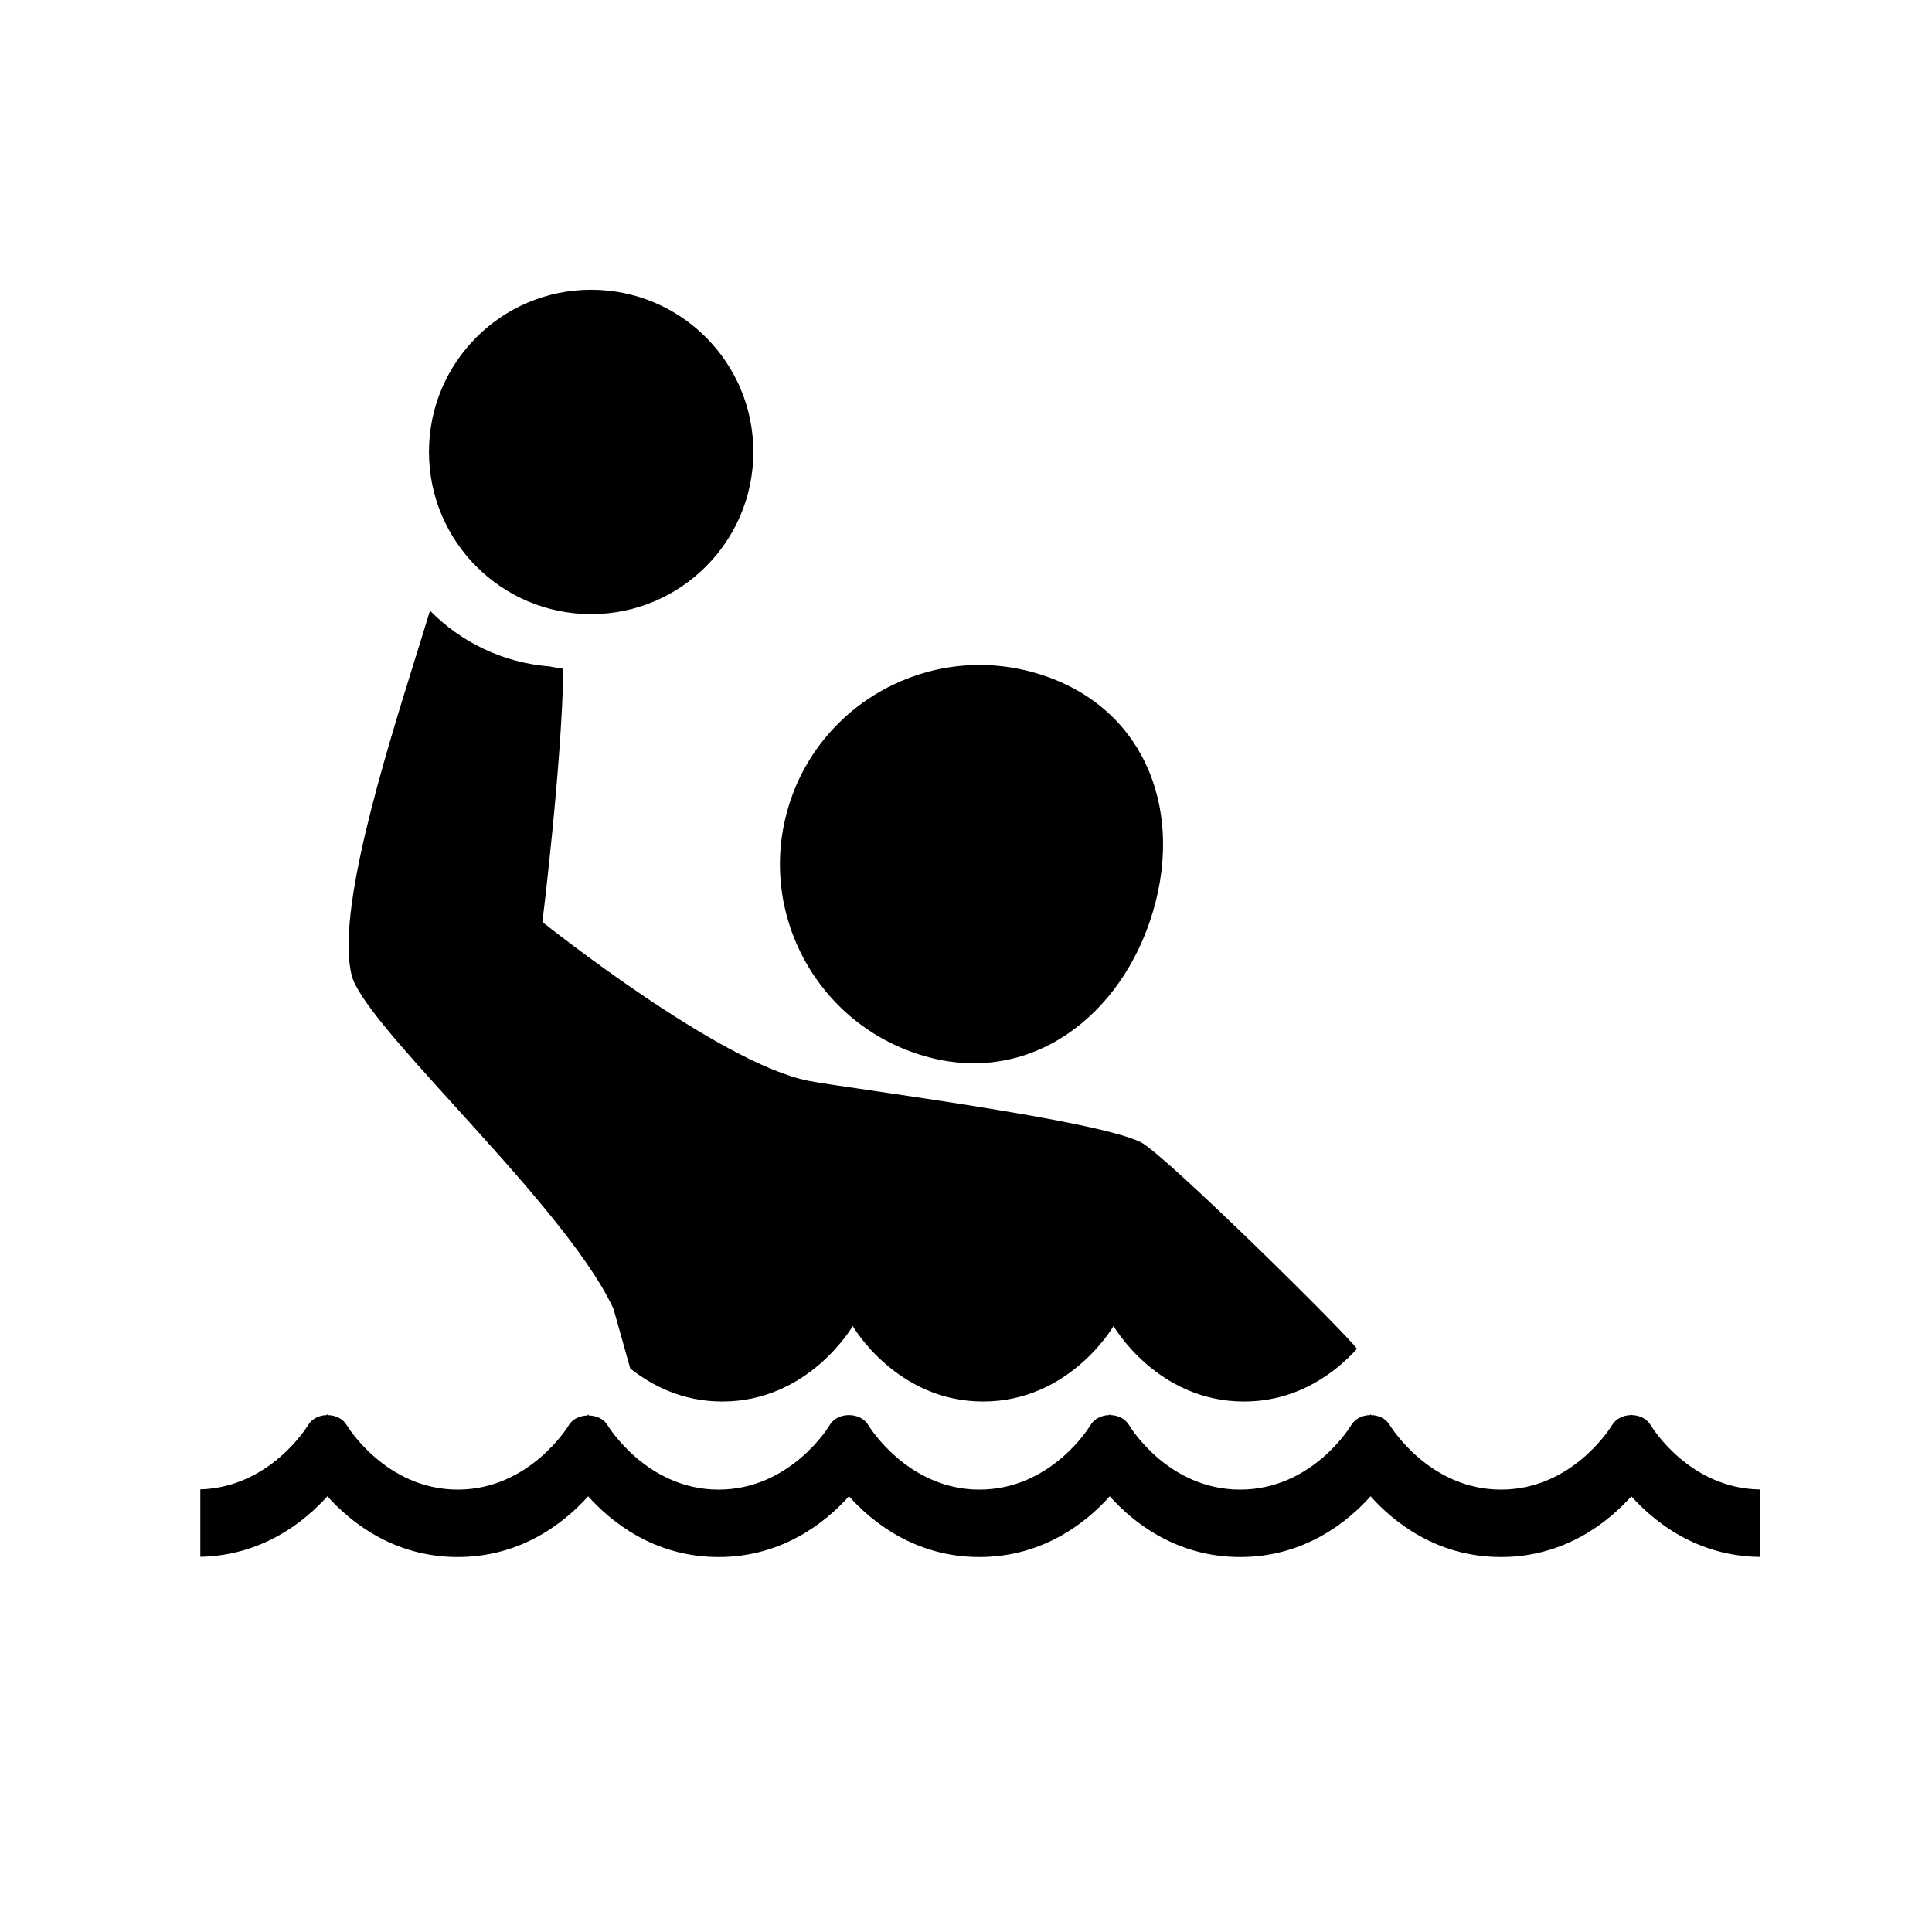<svg width="68" height="68" viewBox="0 0 68 68" fill="none" xmlns="http://www.w3.org/2000/svg">
<path fill-rule="evenodd" clip-rule="evenodd" d="M20.806 21.615C23.959 21.615 26.515 19.059 26.515 15.906C26.515 12.753 23.959 10.198 20.806 10.198C17.654 10.198 15.098 12.753 15.098 15.906C15.098 19.059 17.654 21.615 20.806 21.615ZM36.45 23.688C32.732 22.602 28.819 24.735 27.735 28.452C26.646 32.174 28.79 36.077 32.518 37.164C36.239 38.257 39.5 35.77 40.588 32.059C41.68 28.341 40.176 24.77 36.45 23.688ZM11.522 52.664C10.73 53.547 9.245 54.751 7.051 54.794V52.421C9.516 52.351 10.825 50.19 10.84 50.167C10.862 50.129 10.887 50.094 10.915 50.062C10.998 49.966 11.107 49.898 11.226 49.856C11.315 49.825 11.409 49.809 11.504 49.806L11.522 49.774L11.54 49.808C11.806 49.812 12.07 49.93 12.208 50.167C12.22 50.19 13.578 52.429 16.113 52.429C18.644 52.429 20.006 50.188 20.019 50.165C20.15 49.941 20.412 49.827 20.678 49.821L20.703 49.781L20.726 49.821C20.993 49.826 21.255 49.941 21.387 50.167C21.399 50.188 22.761 52.429 25.292 52.429C27.836 52.429 29.186 50.19 29.198 50.167C29.246 50.084 29.31 50.015 29.384 49.961C29.519 49.861 29.69 49.81 29.862 49.808L29.88 49.774L29.898 49.808C29.994 49.81 30.089 49.826 30.179 49.857C30.338 49.913 30.478 50.016 30.566 50.167C30.578 50.188 31.94 52.429 34.472 52.429C37.019 52.429 38.362 50.192 38.375 50.17C38.511 49.933 38.774 49.812 39.041 49.806L39.059 49.774L39.077 49.806C39.343 49.811 39.606 49.929 39.744 50.167C39.798 50.256 41.131 52.429 43.651 52.429C46.196 52.429 47.541 50.191 47.553 50.169C47.692 49.931 47.954 49.812 48.221 49.806L48.237 49.774L48.255 49.806C48.522 49.811 48.785 49.931 48.923 50.17C48.935 50.188 50.295 52.429 52.828 52.429C55.373 52.429 56.719 50.191 56.733 50.169C56.871 49.933 57.133 49.812 57.399 49.806L57.416 49.774L57.433 49.806C57.7 49.811 57.962 49.929 58.102 50.167C58.154 50.254 59.47 52.389 61.948 52.425V54.798C59.721 54.777 58.217 53.556 57.418 52.664C56.611 53.563 55.09 54.802 52.828 54.802C50.565 54.802 49.045 53.565 48.24 52.664C47.433 53.565 45.911 54.802 43.649 54.802C41.387 54.802 39.866 53.565 39.059 52.664C38.254 53.565 36.733 54.802 34.471 54.802C32.208 54.802 30.687 53.563 29.881 52.664C29.073 53.563 27.553 54.802 25.291 54.802C23.029 54.802 21.508 53.563 20.701 52.664C19.894 53.563 18.373 54.802 16.112 54.802C13.849 54.802 12.328 53.563 11.522 52.664ZM32.874 38.711C35.822 39.16 39.272 39.742 40.169 40.212C41.038 40.669 47.4 46.95 47.761 47.475C47.052 48.256 45.728 49.329 43.782 49.329C40.723 49.329 39.192 46.672 39.192 46.672C39.192 46.672 37.664 49.329 34.603 49.329C31.543 49.329 30.013 46.672 30.013 46.672C30.013 46.672 28.484 49.329 25.423 49.329C24.02 49.329 22.942 48.769 22.182 48.165L21.592 46.065C20.675 44.081 18.189 41.338 16.027 38.952C14.195 36.931 12.595 35.166 12.381 34.338C11.816 32.16 13.51 26.72 14.648 23.067C14.827 22.491 14.993 21.959 15.134 21.492C16.223 22.601 17.699 23.326 19.343 23.456L19.571 23.499C19.655 23.514 19.74 23.528 19.828 23.538C19.776 26.917 19.091 32.451 19.091 32.451C19.091 32.451 25.306 37.424 28.461 38.042C28.779 38.105 29.568 38.221 30.598 38.372C31.275 38.471 32.055 38.586 32.874 38.711Z" fill="black"/>
</svg>
